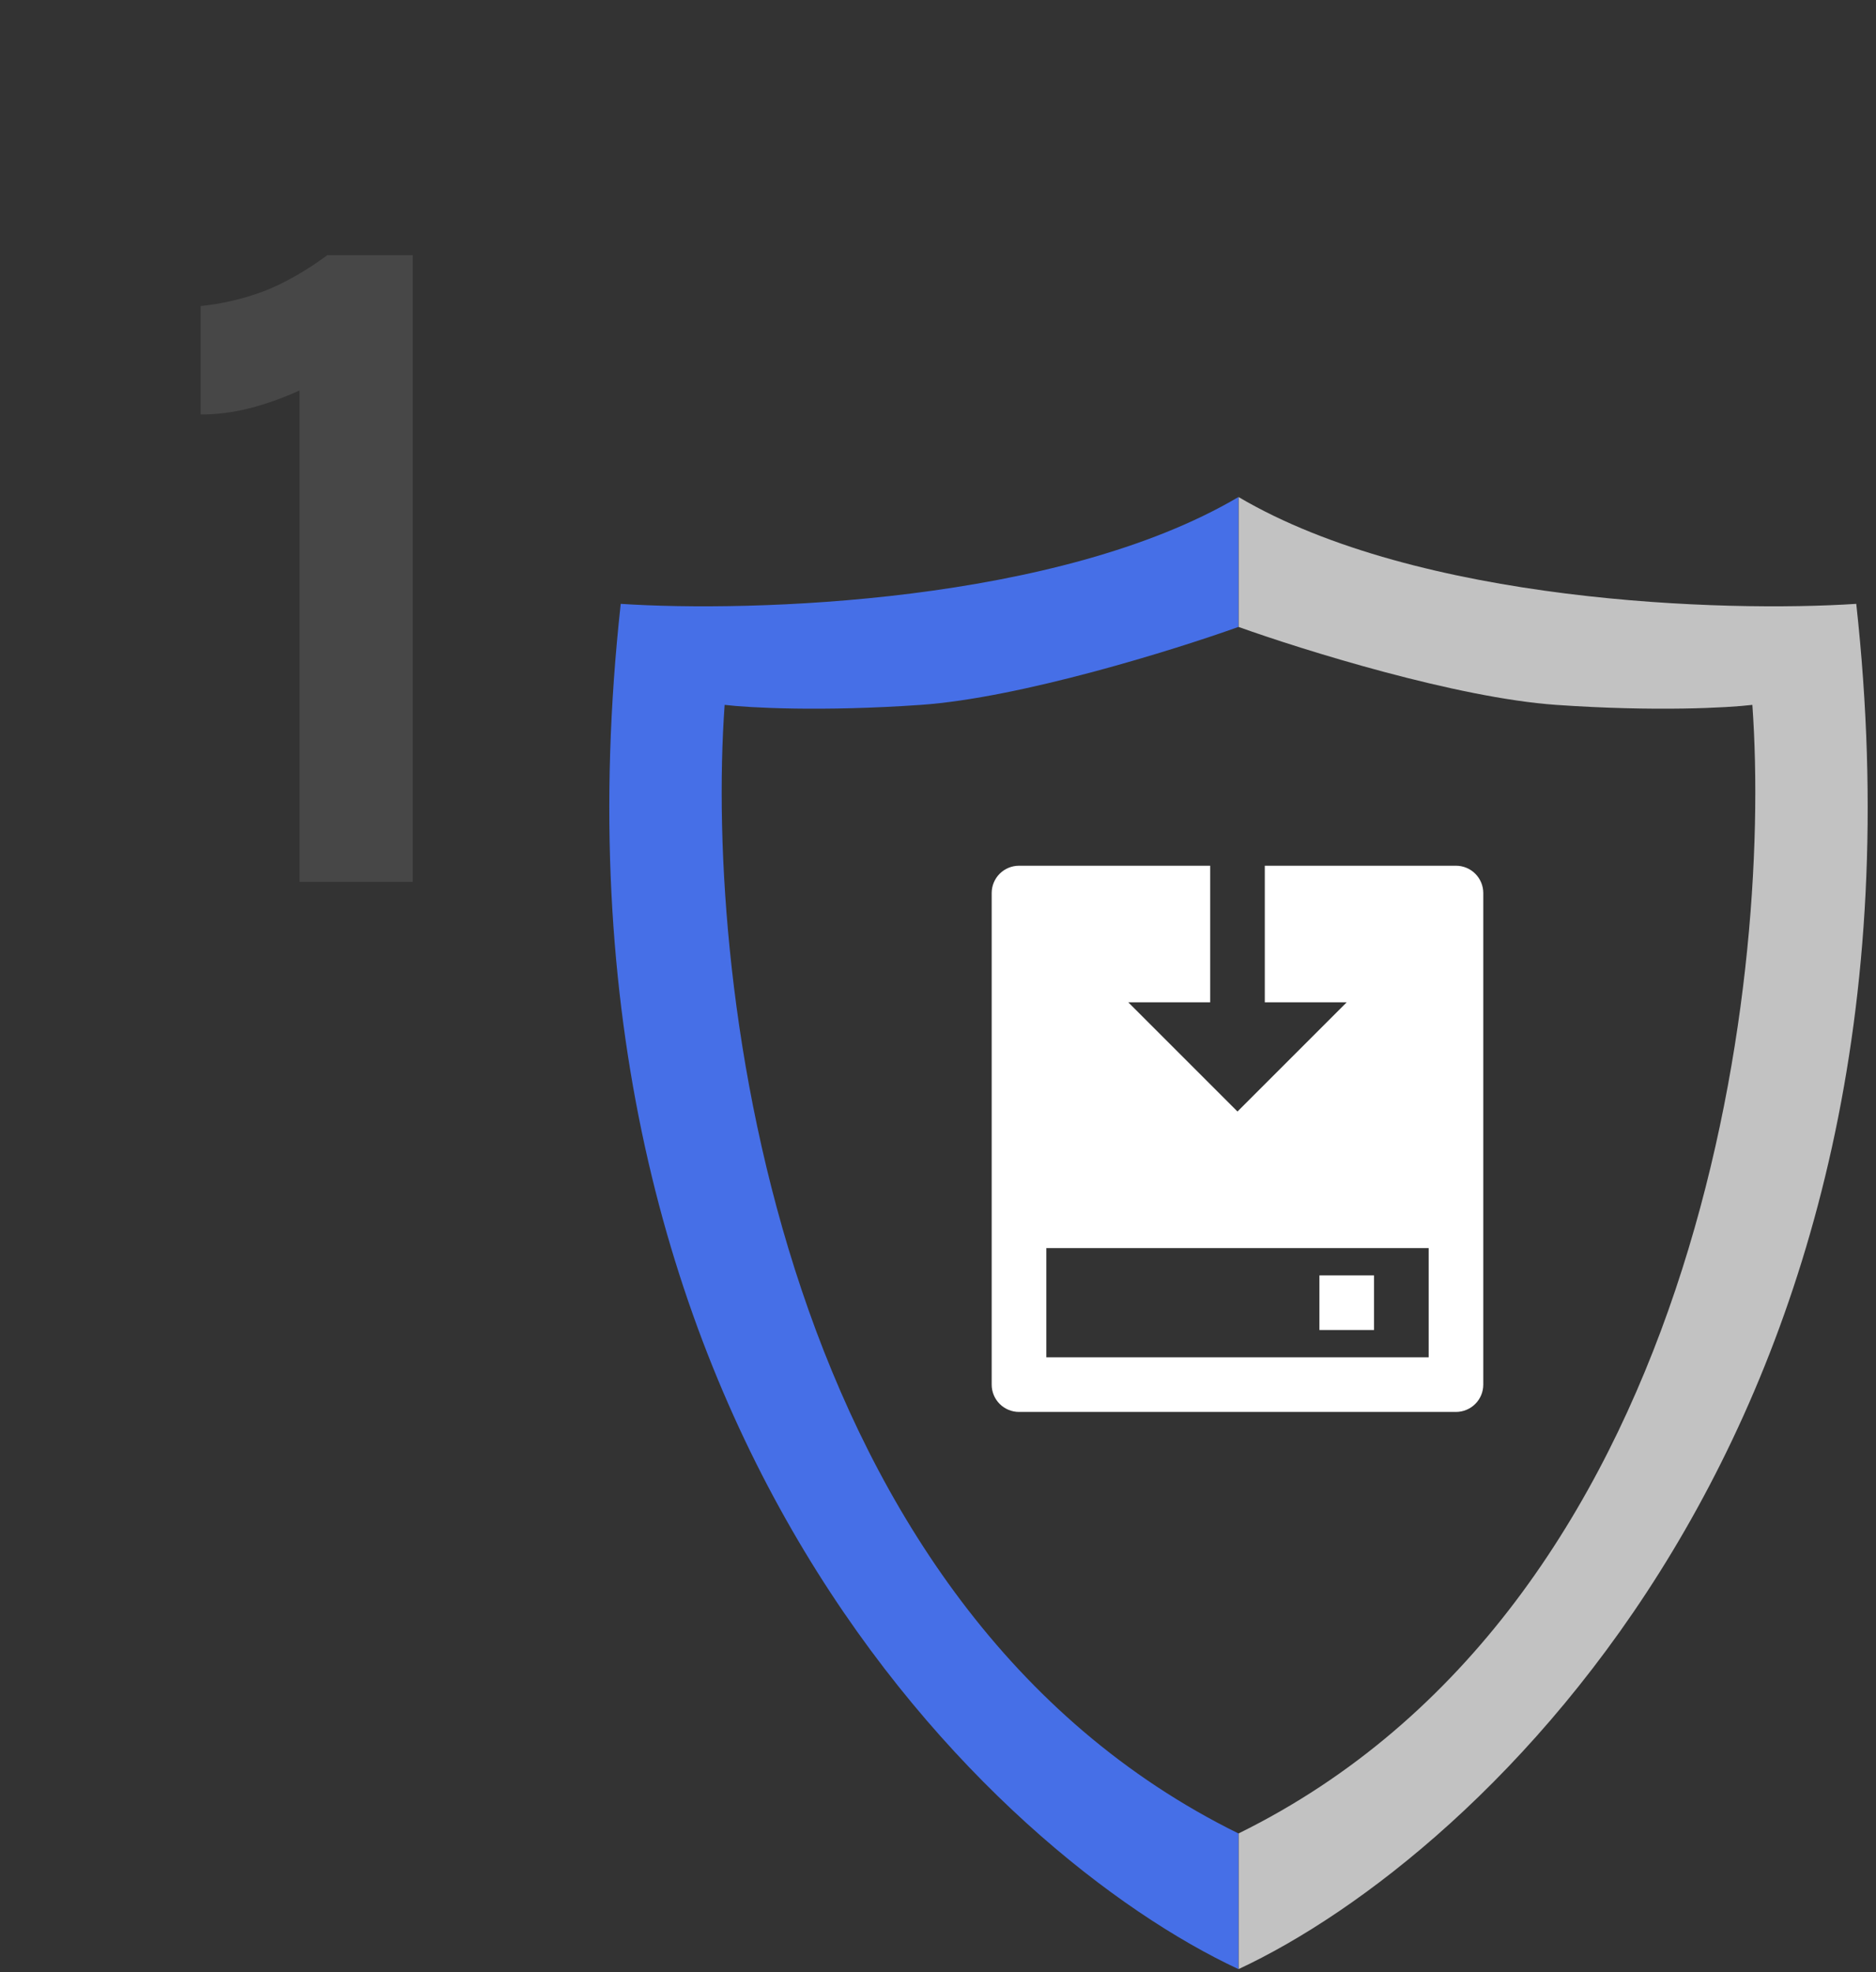 <svg width="117" height="123" viewBox="0 0 117 123" fill="none" xmlns="http://www.w3.org/2000/svg">
<rect x="0" y="0" width="117" height="123" fill="#333333" stroke="none"/>
<path opacity="0.1" d="M20.415 15.915H25.742V55H18.679V24.354C17.622 24.833 16.584 25.202 15.566 25.462C14.549 25.721 13.531 25.851 12.514 25.851V19.087C13.871 18.948 15.187 18.638 16.464 18.16C17.741 17.661 19.058 16.913 20.415 15.915Z" fill="white"/>
<path opacity="0.7" d="M97.047 43.962C90.854 43.529 81.265 40.541 77.245 39.101V31C88.478 37.625 107.608 38.201 115.769 37.661C121.386 88.787 92.427 115.73 77.245 122.81V114.349C105.904 100.236 110.549 61.544 109.289 43.962C107.788 44.142 103.24 44.394 97.047 43.962Z" fill="white"/>
<path d="M57.435 43.962C63.627 43.529 73.217 40.541 77.237 39.101L77.237 31C66.004 37.625 46.874 38.201 38.713 37.661C33.096 88.787 62.055 115.73 77.237 122.81L77.237 114.349C48.578 100.236 43.933 61.544 45.193 43.962C46.694 44.142 51.242 44.394 57.435 43.962Z" fill="#466FE7"/>
<path d="M75.475 53.994V62.511H70.365L77.178 69.324L83.991 62.511H78.881V53.994H90.804C91.256 53.994 91.689 54.174 92.008 54.493C92.328 54.813 92.507 55.246 92.507 55.698V86.357C92.507 86.808 92.328 87.242 92.008 87.561C91.689 87.88 91.256 88.06 90.804 88.06H63.552C63.1 88.06 62.667 87.88 62.347 87.561C62.028 87.242 61.848 86.808 61.848 86.357V55.698C61.848 55.246 62.028 54.813 62.347 54.493C62.667 54.174 63.1 53.994 63.552 53.994H75.475ZM89.101 77.84H65.255V84.653H89.101V77.84ZM85.694 79.544V82.95H82.288V79.544H85.694Z" fill="white"/>
</svg>
